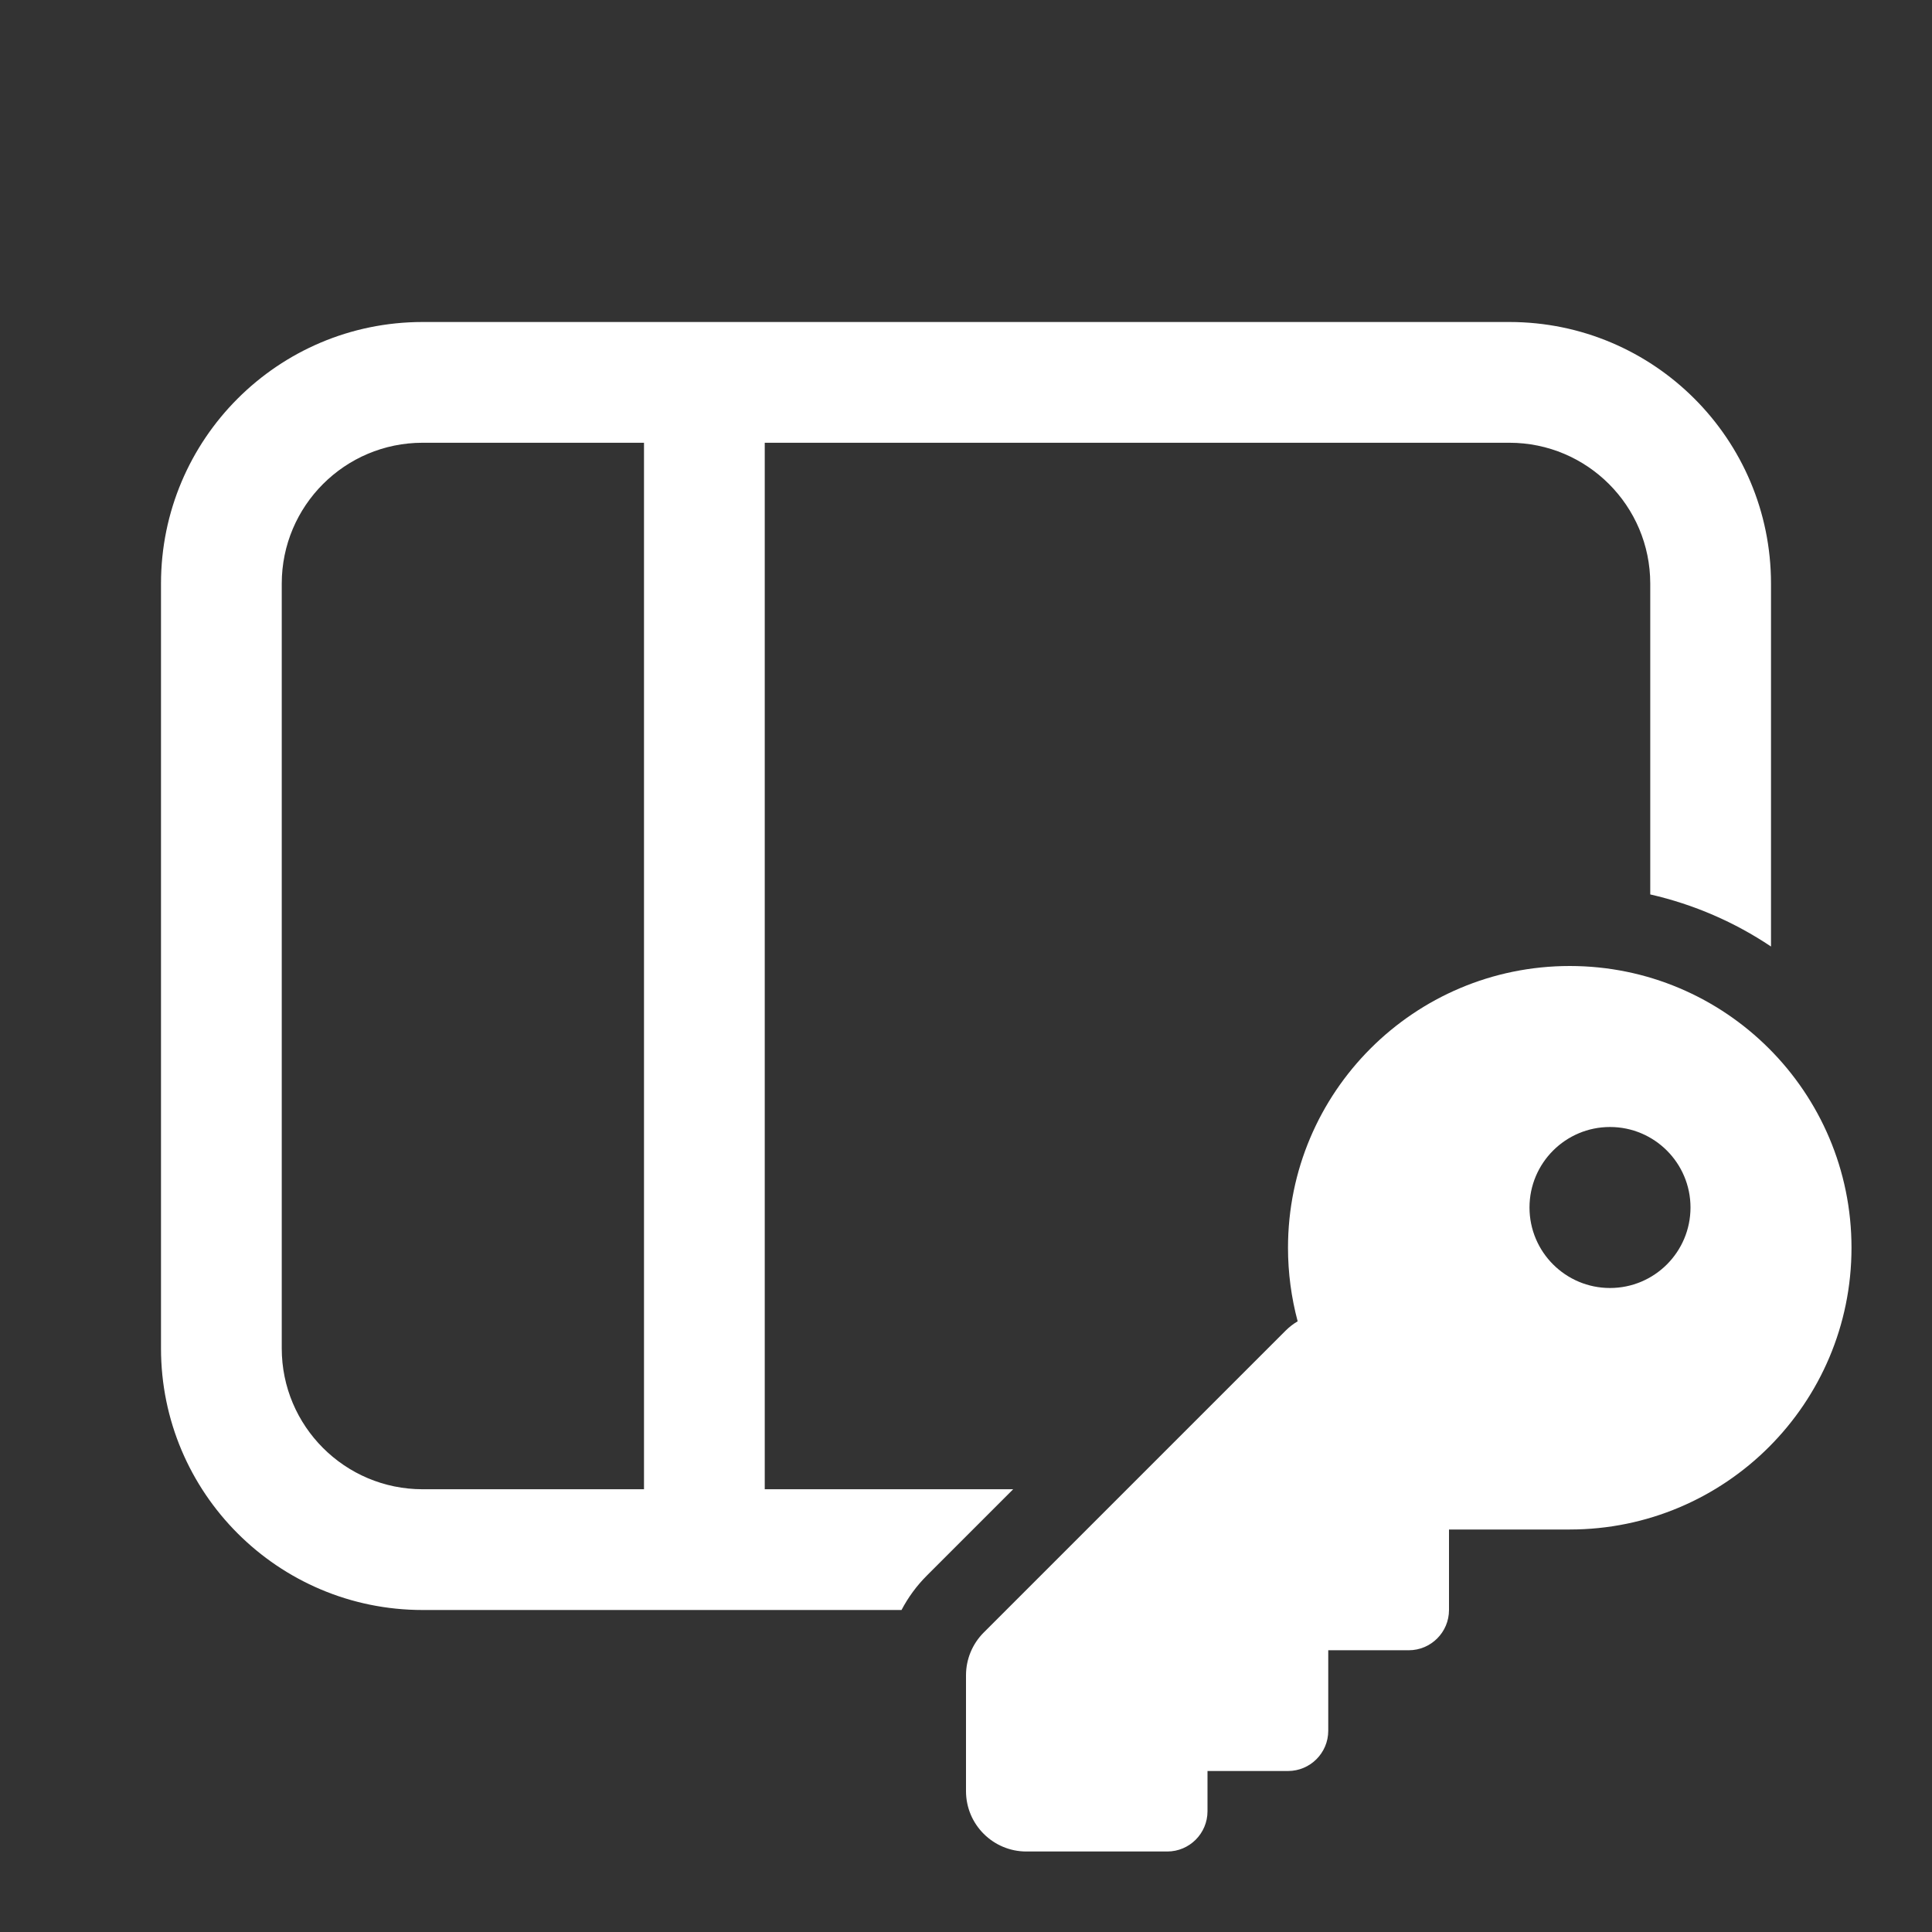 <svg width="24" height="24" viewBox="0 0 24 24" fill="none" xmlns="http://www.w3.org/2000/svg">
<rect x="0" y="0" width="24" height="24" fill="#333333" stroke="none"/>
<path d="M2 7.25C2 5.455 3.455 4 5.25 4H18.75C20.545 4 22 5.455 22 7.25V11.758C21.551 11.457 21.044 11.235 20.5 11.111V7.25C20.5 6.284 19.716 5.5 18.75 5.5H9.5V18.5H12.586L11.513 19.573C11.386 19.7 11.281 19.844 11.199 20H5.25C3.455 20 2 18.545 2 16.75V7.25ZM8 5.5H5.25C4.284 5.5 3.5 6.284 3.5 7.25V16.75C3.5 17.716 4.284 18.5 5.25 18.5H8V5.5ZM23 15.5C23 17.433 21.433 19 19.5 19H18V20C18 20.276 17.776 20.5 17.5 20.5H16.5V21.5C16.5 21.776 16.276 22 16 22H15V22.5C15 22.776 14.776 23 14.5 23H12.75C12.336 23 12 22.664 12 22.25V20.811C12 20.612 12.079 20.421 12.22 20.28L15.97 16.53C16.016 16.484 16.067 16.445 16.12 16.414C16.042 16.122 16 15.816 16 15.5C16 13.567 17.567 12 19.5 12C21.433 12 23 13.567 23 15.5ZM20 16C20.552 16 21 15.552 21 15C21 14.448 20.552 14 20 14C19.448 14 19 14.448 19 15C19 15.552 19.448 16 20 16Z" fill="#ffffff"/>
</svg>
